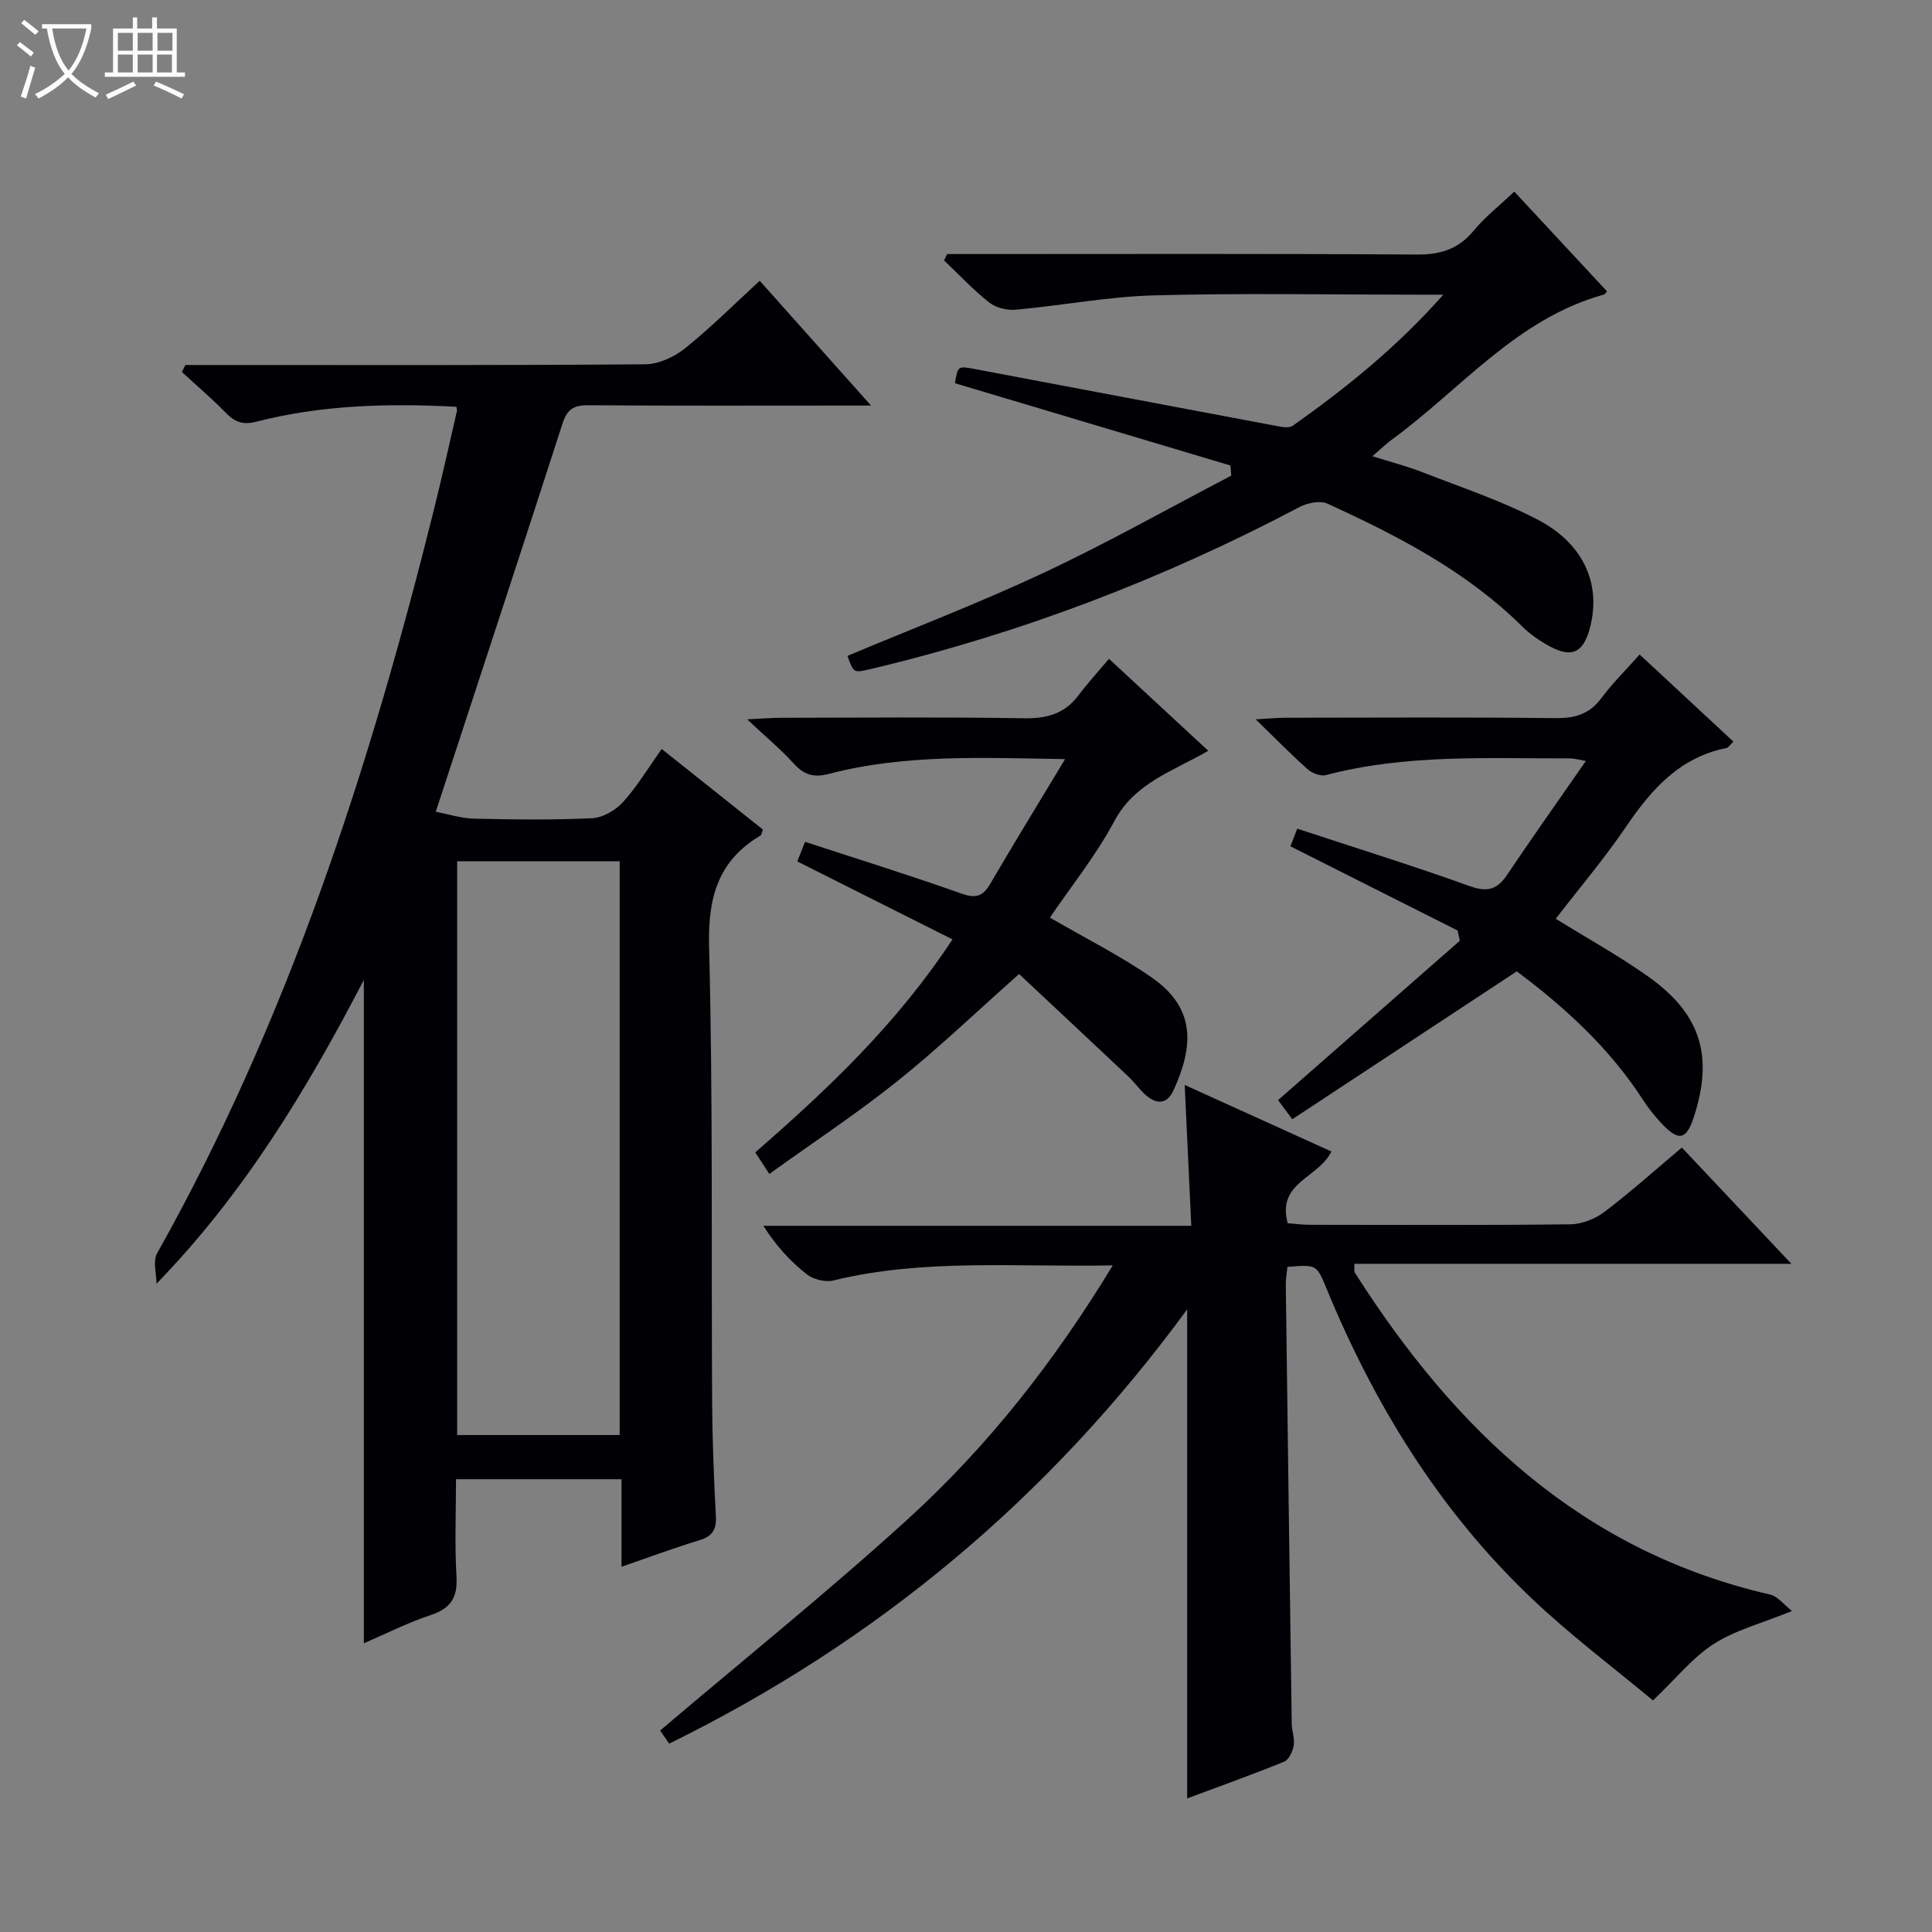 <svg enable-background="new 0 0 400 400" viewBox="0 0 400 400" xmlns="http://www.w3.org/2000/svg"><rect x="0" y="0" width="400" height="400" fill="#808080" stroke="none"/><path d="m6.4 11.7c-1-.8-1.9-1.6-2.9-2.3l.6-.7c.9.7 1.9 1.4 2.9 2.2zm-2.1 8.3c.7-2.1 1.4-4.2 2-6.4.2.1.6.3 1 .4-.7 2.3-1.3 4.4-1.9 6.4zm3-12.8c-1.1-.9-2.1-1.7-2.9-2.4l.6-.7c1 .8 2 1.5 3 2.4zm1.4-1.3v-.9h10.2v.9c-.9 4.2-2.3 7.3-4.1 9.4 1.3 1.4 3.2 2.7 5.7 4-.2.2-.4.5-.7.9-2.5-1.4-4.4-2.7-5.7-4.2-1.4 1.5-3.5 3-6.1 4.4 0 0 0 0-.1-.1-.3-.4-.5-.7-.7-.8 2.7-1.3 4.7-2.8 6.2-4.2-1.8-2.2-3-5.3-3.7-9.4zm9.2 0h-7.1c.6 3.8 1.7 6.7 3.4 8.7 1.7-2.1 2.9-4.8 3.7-8.7z" fill="#fcfbfa"/><path d="m31.6 3.6h.9v2.3h4.1v9.1h1.7v.9h-16.6v-.9h1.7v-9.1h4.1v-2.3h.9v2.3h3.1v-2.3zm-4 13.3.6.8c-1.9.9-3.8 1.9-5.8 2.8-.2-.3-.3-.6-.5-.9 2-.9 3.9-1.8 5.7-2.7zm-3.2-10.1v3.7h3.1v-3.7zm0 4.5v3.7h3.1v-3.7zm4.1-4.5v3.7h3.1v-3.7zm0 4.5v3.7h3.1v-3.7zm9.1 9.1c-2.1-1.1-4.1-2-5.8-2.7l.5-.8c2.2.9 4.1 1.8 5.8 2.6zm-1.9-13.6h-3.1v3.7h3.1zm-3.2 4.5v3.7h3.1v-3.7z" fill="#fcfbfa"/><g fill="#010105"><path d="m75.33 202.88c-12 23.1-24.92 44.34-42.93 62.9 0-2.11-.79-4.66.11-6.27 27.18-48.37 44.03-100.57 57.35-154.08 1.68-6.76 3.18-13.57 4.75-20.36.04-.15-.04-.33-.12-.85-13.89-.74-27.78-.41-41.39 3.08-2.96.76-4.56.01-6.45-1.93-2.86-2.93-5.99-5.58-9-8.36.25-.48.49-.96.74-1.44h5.7c29.83 0 59.67.09 89.5-.15 2.79-.02 6.02-1.52 8.25-3.31 5.3-4.25 10.12-9.08 15.45-13.98 7.5 8.41 14.78 16.57 23.05 25.84-2.61 0-4.1 0-5.59 0-17.67 0-35.33.07-53-.07-2.99-.02-4.34.86-5.28 3.77-8.57 26.55-17.3 53.05-26.25 80.4 2.61.49 5.24 1.36 7.89 1.42 8.16.19 16.34.3 24.49-.09 2.21-.11 4.84-1.64 6.39-3.34 2.88-3.16 5.11-6.92 8.01-10.99 7.14 5.68 14.09 11.22 20.96 16.69-.27.68-.3 1.09-.5 1.22-8.81 5.24-10.91 12.84-10.65 22.96.81 31.48.44 62.98.63 94.48.05 7.81.36 15.63.77 23.43.15 2.76-.65 4.2-3.37 5.03-5.2 1.58-10.3 3.48-16.16 5.5 0-6.37 0-12.11 0-18.12-11.52 0-22.45 0-34.27 0 0 6.66-.29 13.42.1 20.13.26 4.39-1.2 6.62-5.36 8-4.68 1.54-9.12 3.81-13.82 5.83 0-45.71 0-90.9 0-137.34zm19.32 94.23h33.65c0-39.87 0-79.26 0-118.8-11.34 0-22.38 0-33.65 0z"/><path d="m275.66 238.41c-2.77 5.57-11.34 6.37-9.06 14.84 1.42.11 2.99.33 4.57.33 18 .02 36 .11 53.99-.1 2.4-.03 5.15-1.15 7.09-2.62 5.41-4.11 10.48-8.66 15.96-13.27 7.51 7.97 14.78 15.68 22.68 24.07-30.64 0-60.49 0-90.49 0 .05.97-.09 1.53.13 1.87 20.68 32.49 47 57.68 85.97 66.61 1.54.35 2.77 2.04 4.52 3.4-6.26 2.54-11.7 3.94-16.19 6.81-4.35 2.78-7.74 7.08-12.6 11.71-7.98-6.67-17.12-13.5-25.32-21.32-18.96-18.08-32.39-39.97-42.33-64.1-2-4.85-2.04-4.83-8.03-4.34-.12 1.2-.36 2.47-.34 3.73.39 30.31.8 60.61 1.23 90.92.02 1.48.65 3.02.41 4.43-.21 1.22-.99 2.95-1.97 3.35-6.59 2.68-13.29 5.08-20.09 7.61 0-33.81 0-67.2 0-101.25-28.51 38.94-64.14 68.74-107.24 89.91-.87-1.25-1.69-2.43-1.88-2.71 17.33-14.72 34.83-28.78 51.39-43.87 16.5-15.03 30.25-32.54 42.33-52.44-19.93.4-39.04-1.46-57.88 3.13-1.67.41-4.14-.23-5.51-1.31-3.36-2.65-6.3-5.84-8.96-10.01h88.6c-.46-9.97-.89-19.18-1.36-29.16 10.27 4.67 20.26 9.19 30.38 13.78z"/><path d="m313.52 39.67c6.39 6.87 12.8 13.77 19.19 20.65-.35.4-.44.61-.57.65-18.12 4.97-29.64 19.58-43.99 30.06-1.19.87-2.26 1.92-4 3.43 3.86 1.22 7.26 2.09 10.5 3.36 8.03 3.14 16.31 5.87 23.9 9.87 9.67 5.1 13.13 13.79 10.47 22.87-1.32 4.5-3.62 5.61-7.85 3.42-2.19-1.13-4.31-2.6-6.06-4.32-11.57-11.43-25.74-18.74-40.29-25.39-1.53-.7-4.16-.14-5.81.73-28.21 14.88-57.76 26.17-88.8 33.53-3.48.82-3.48.82-4.75-2.74 13.56-5.69 27.32-10.96 40.63-17.2 13.18-6.19 25.9-13.36 38.82-20.11-.05-.7-.1-1.4-.15-2.1-19-5.67-38-11.35-57.05-17.04.6-3.58.61-3.6 4.09-2.94 20.88 3.94 41.75 7.9 62.64 11.82 1.06.2 2.5.44 3.24-.09 10.95-7.77 21.4-16.12 31.14-27.12-2.49 0-3.91 0-5.33 0-18.16 0-36.34-.35-54.49.14-9.58.26-19.1 2.1-28.68 2.97-1.81.16-4.12-.39-5.51-1.49-3.33-2.63-6.26-5.78-9.35-8.71.21-.44.42-.88.64-1.32h5.22c30.66 0 61.33-.1 91.99.1 4.88.03 8.58-1.08 11.74-4.87 2.28-2.8 5.21-5.09 8.47-8.16z"/><path d="m314.03 201.11c-15.77 10.39-30.99 20.42-46.48 30.62-1.56-2.1-2.39-3.22-2.94-3.96 12.74-11.17 25.19-22.09 37.63-33-.15-.7-.3-1.41-.45-2.11-11.47-5.78-22.93-11.55-34.62-17.44.35-.91.8-2.07 1.41-3.65 12.08 3.98 23.97 7.67 35.68 11.88 3.66 1.32 5.7.76 7.78-2.34 5.17-7.7 10.54-15.27 16.3-23.56-1.73-.3-2.45-.53-3.17-.53-16.95.04-33.97-.94-50.64 3.45-1.1.29-2.85-.37-3.77-1.19-3.36-2.97-6.51-6.2-10.78-10.35 2.87-.16 4.53-.33 6.19-.33 18.66-.02 37.32-.13 55.98.08 4.02.04 6.97-.88 9.41-4.16 2.27-3.05 5.02-5.75 7.91-9.01 6.57 6.11 12.95 12.02 19.42 18.04-.75.7-1.06 1.24-1.45 1.32-9.71 1.94-15.55 8.58-20.81 16.33-4.47 6.58-9.65 12.69-14.53 19.02 6.52 4.04 13.05 7.65 19.11 11.94 10.96 7.76 13.61 16.52 9.45 29.2-1.5 4.58-3.08 4.97-6.47 1.43-1.49-1.55-2.86-3.27-4.03-5.08-6.96-10.77-16.27-19.24-26.13-26.6z"/><path d="m197.2 194.49c-10.96-5.51-21.43-10.77-32.13-16.14.43-1.08.88-2.23 1.61-4.06 10.93 3.58 21.68 6.92 32.27 10.68 2.94 1.04 4.47.75 6.03-1.92 4.92-8.42 10.02-16.73 15.53-25.88-17.09-.28-33.15-1.05-48.89 3.05-3.21.84-5.18.19-7.31-2.16-2.63-2.9-5.67-5.43-9.62-9.13 3.42-.16 5.15-.32 6.88-.32 16.82-.02 33.64-.18 50.46.1 4.73.08 8.39-.94 11.26-4.75 1.89-2.52 4.03-4.85 6.31-7.56 7.31 6.77 13.73 12.72 20.56 19.04-7.23 4.21-15.2 6.59-19.45 14.57-3.8 7.13-8.97 13.53-13.34 19.97 7.21 4.19 14.49 7.83 21.11 12.42 9.21 6.39 8.6 14.34 4.48 23.35-1.31 2.87-3.43 2.93-5.63 1.07-1.38-1.17-2.42-2.73-3.75-3.97-7.58-7.15-15.2-14.26-22.59-21.19-9.01 7.99-16.8 15.47-25.2 22.19-8.4 6.71-17.41 12.66-26.51 19.2-1.25-1.92-2.01-3.09-2.91-4.46 15.02-13.09 29.27-26.55 40.83-44.1z"/></g></svg>